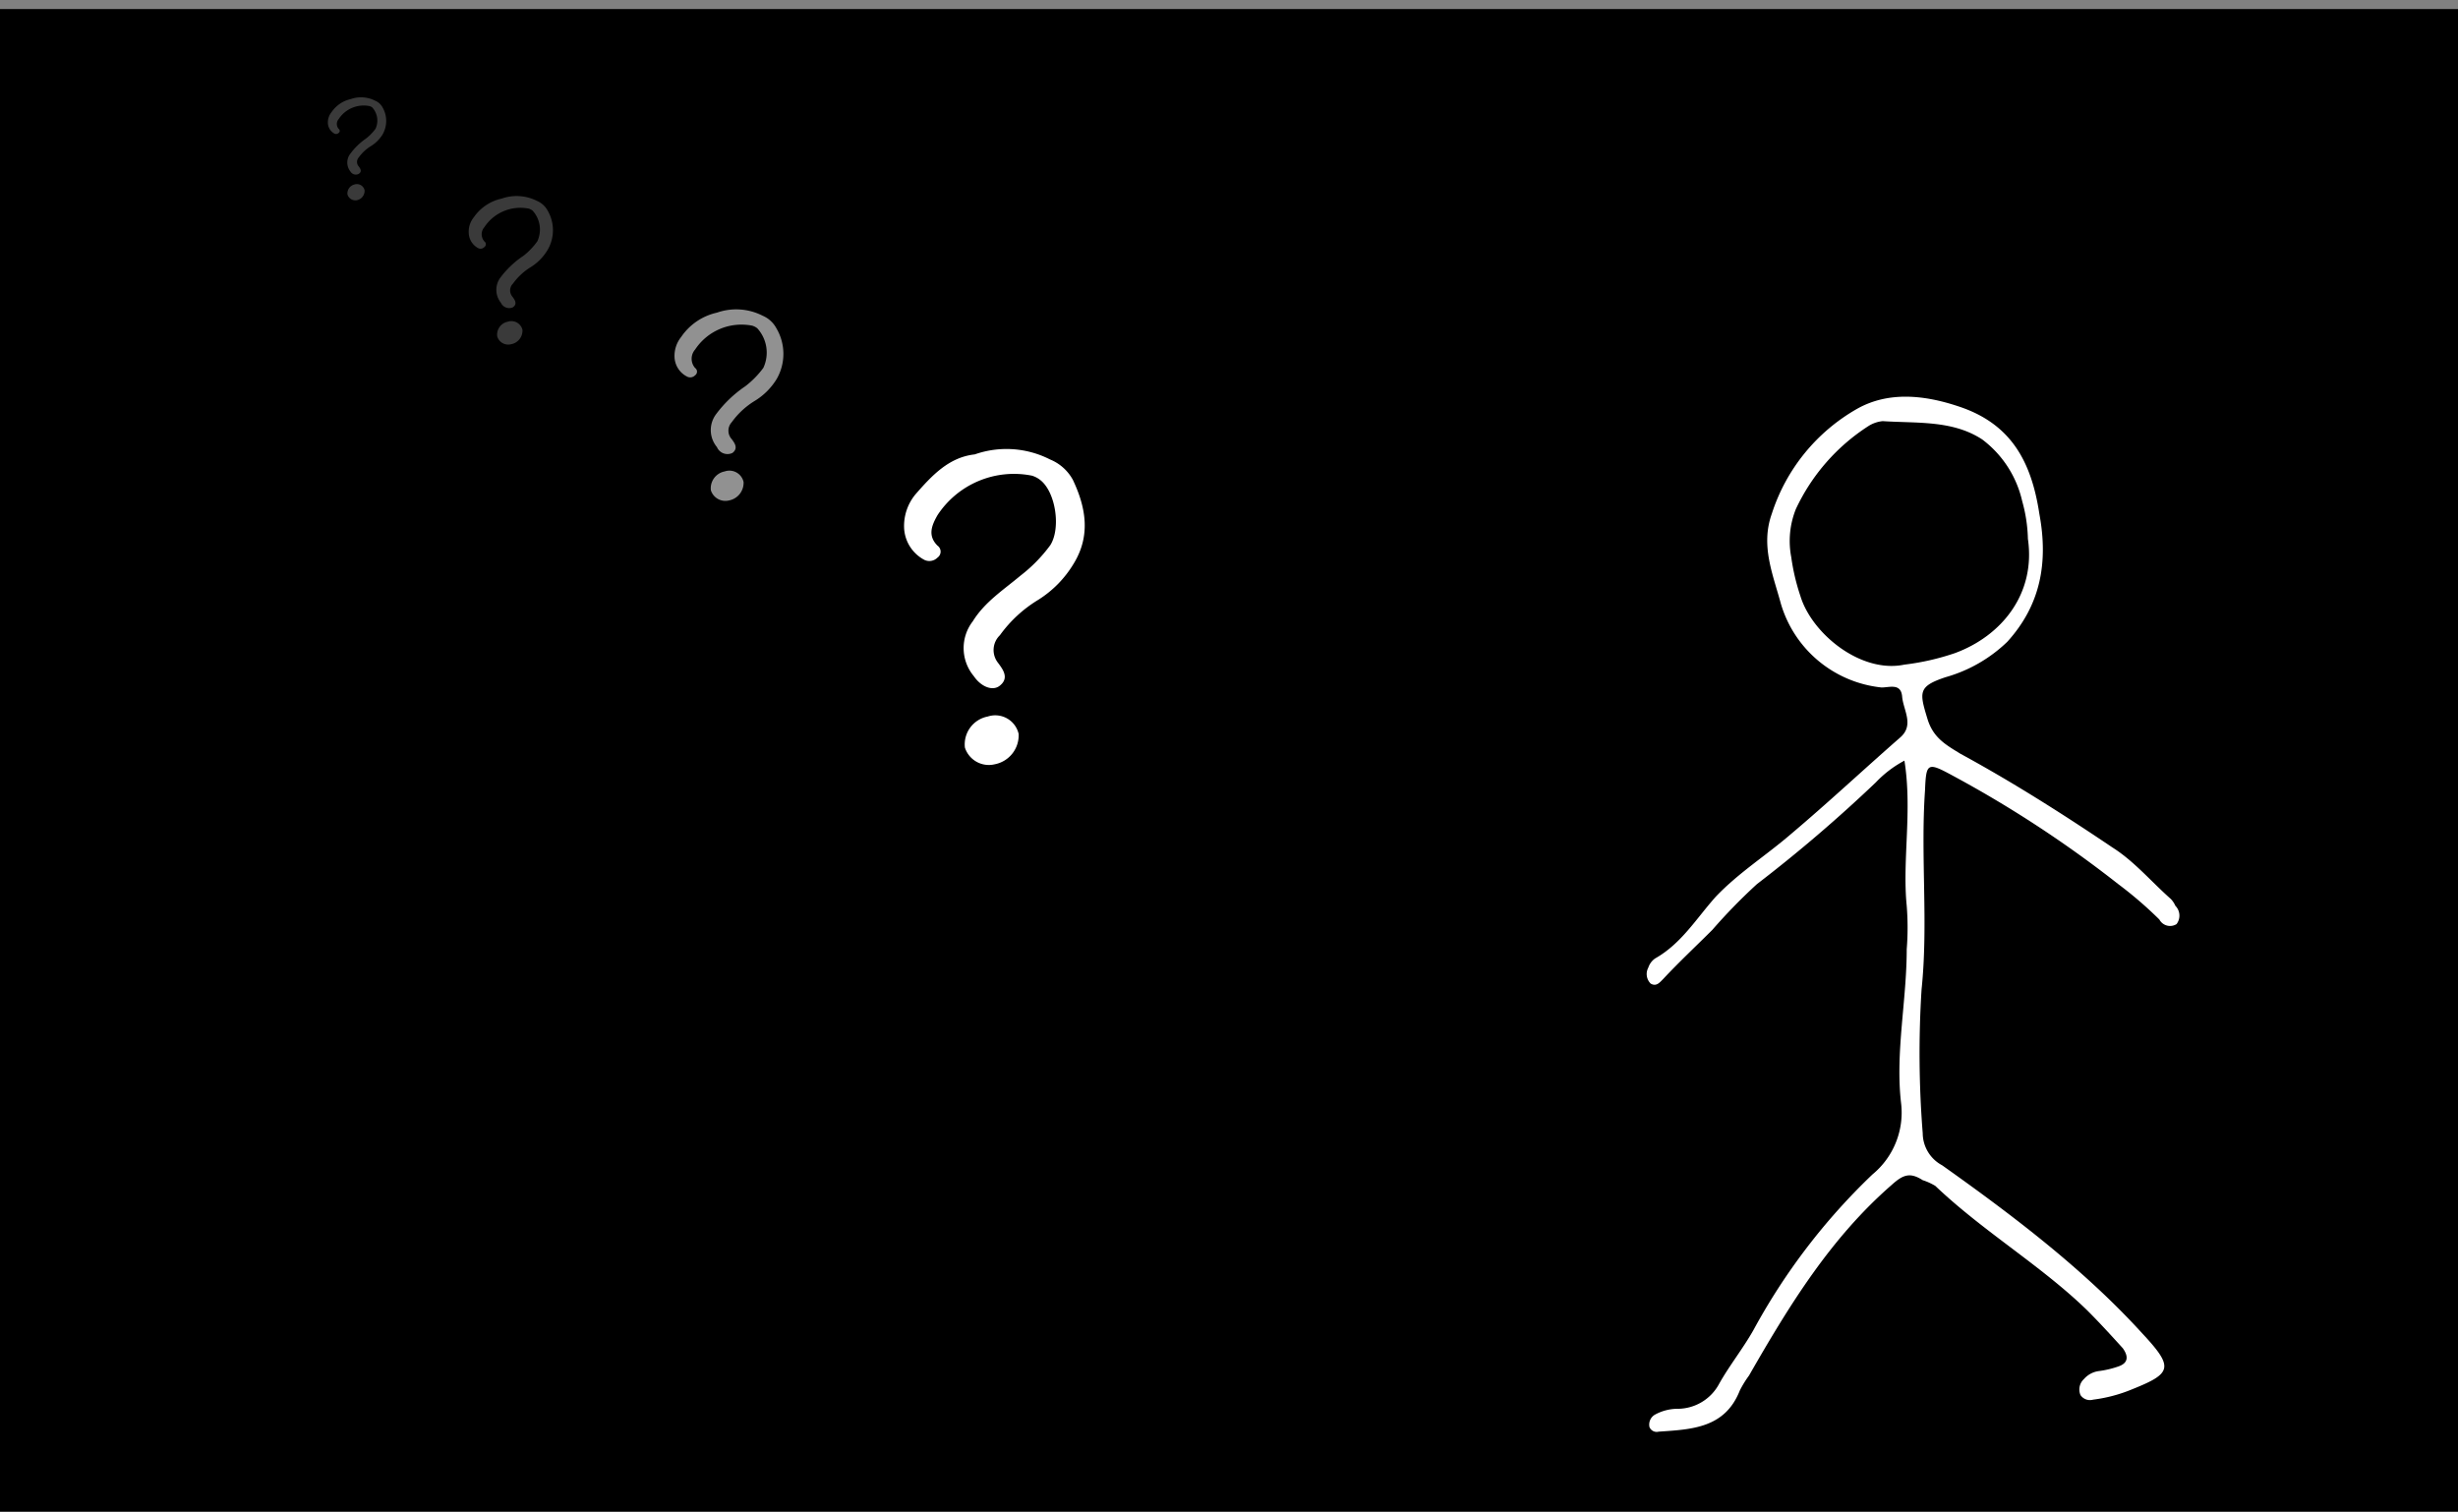 <svg id="Layer_1" data-name="Layer 1" xmlns="http://www.w3.org/2000/svg" viewBox="0 0 215 132.24"><rect x="0" y="0" width="215" height="132.24" fill="#808080" stroke="none"/><defs><style>.cls-1,.cls-2,.cls-3{fill:#fff;}.cls-2{opacity:0.57;}.cls-3{opacity:0.23;}</style></defs><title>gun-tracing</title><rect x="-0.17" y="0.79" width="215.34" height="132.24"/><path class="cls-1" d="M85.26,39.75a8.39,8.39,0,0,1,6.58.44,4,4,0,0,1,2,1.78c1.14,2.4,1.58,4.86.09,7.31a9.5,9.5,0,0,1-3.16,3.22,11.42,11.42,0,0,0-3.31,3.07A1.8,1.8,0,0,0,87.31,58c0.41,0.56,1,1.32.12,2-0.61.47-1.61,0.09-2.25-.85a3.83,3.83,0,0,1-.09-4.8c1.05-1.7,2.69-2.75,4.18-4a13.22,13.22,0,0,0,2.6-2.66c0.94-1.49.47-4.65-.88-5.7a2.18,2.18,0,0,0-.73-0.38A8,8,0,0,0,82,45.07c-0.5.88-.88,1.78,0,2.66a0.64,0.64,0,0,1,0,1.05,1,1,0,0,1-1.14.2,3.33,3.33,0,0,1-1.78-2.84,4.34,4.34,0,0,1,1-2.9C81.52,41.59,83,40,85.26,39.75Z"/><path class="cls-1" d="M87,66.86a2.2,2.2,0,0,1-2.6-1.46,2.48,2.48,0,0,1,2-2.72A2.1,2.1,0,0,1,89.1,64.2,2.58,2.58,0,0,1,87,66.86Z"/><path class="cls-2" d="M62.71,27.35a5.09,5.09,0,0,1,4,.27,2.44,2.44,0,0,1,1.19,1.08,4.4,4.4,0,0,1,.05,4.43A5.75,5.75,0,0,1,66,35.08a6.92,6.92,0,0,0-2,1.86A1.09,1.09,0,0,0,64,38.41c0.25,0.34.6,0.8,0.07,1.21a1,1,0,0,1-1.36-.51,2.32,2.32,0,0,1-.05-2.91,10.56,10.56,0,0,1,2.53-2.41,8,8,0,0,0,1.58-1.61,3.16,3.16,0,0,0-.53-3.46,1.32,1.32,0,0,0-.44-0.23,4.86,4.86,0,0,0-5,2.09,1.22,1.22,0,0,0,0,1.61,0.39,0.39,0,0,1,0,.64,0.59,0.59,0,0,1-.69.12A2,2,0,0,1,59,31.23a2.63,2.63,0,0,1,.58-1.75A5.12,5.12,0,0,1,62.71,27.35Z"/><path class="cls-2" d="M63.76,43.78a1.33,1.33,0,0,1-1.58-.89,1.5,1.5,0,0,1,1.21-1.65,1.27,1.27,0,0,1,1.65.92A1.57,1.57,0,0,1,63.76,43.78Z"/><path class="cls-3" d="M43.89,17.37a3.94,3.94,0,0,1,3.09.21,1.89,1.89,0,0,1,.92.84,3.41,3.41,0,0,1,0,3.44,4.46,4.46,0,0,1-1.48,1.51,5.37,5.37,0,0,0-1.55,1.44,0.84,0.84,0,0,0-.05,1.14c0.19,0.26.47,0.62,0.05,0.93a0.8,0.8,0,0,1-1.06-.4,1.8,1.8,0,0,1,0-2.25,8.19,8.19,0,0,1,2-1.87A6.21,6.21,0,0,0,47,21.11a2.45,2.45,0,0,0-.41-2.68,1,1,0,0,0-.34-0.18,3.77,3.77,0,0,0-3.88,1.62,0.94,0.94,0,0,0,0,1.25,0.3,0.3,0,0,1,0,.49,0.46,0.46,0,0,1-.54.1A1.57,1.57,0,0,1,41,20.38,2,2,0,0,1,41.45,19,4,4,0,0,1,43.89,17.37Z"/><path class="cls-3" d="M44.71,30.11a1,1,0,0,1-1.22-.69,1.16,1.16,0,0,1,.93-1.28,1,1,0,0,1,1.28.71A1.21,1.21,0,0,1,44.71,30.11Z"/><path class="cls-3" d="M30.67,8.67a2.74,2.74,0,0,1,2.15.14,1.31,1.31,0,0,1,.64.58,2.37,2.37,0,0,1,0,2.38,3.1,3.1,0,0,1-1,1,3.72,3.72,0,0,0-1.08,1,0.59,0.59,0,0,0,0,.79c0.13,0.18.32,0.43,0,.65A0.55,0.55,0,0,1,30.65,15a1.25,1.25,0,0,1,0-1.56A5.69,5.69,0,0,1,32,12.13a4.31,4.31,0,0,0,.85-0.87,1.7,1.7,0,0,0-.29-1.86,0.71,0.71,0,0,0-.24-0.12,2.61,2.61,0,0,0-2.69,1.13,0.65,0.65,0,0,0,0,.87,0.21,0.21,0,0,1,0,.34,0.32,0.32,0,0,1-.37.07,1.09,1.09,0,0,1-.58-0.93A1.41,1.41,0,0,1,29,9.81,2.75,2.75,0,0,1,30.67,8.67Z"/><path class="cls-3" d="M31.24,17.51A0.72,0.72,0,0,1,30.39,17,0.81,0.81,0,0,1,31,16.14a0.69,0.69,0,0,1,.89.5A0.84,0.84,0,0,1,31.24,17.51Z"/><path class="cls-1" d="M166.58,66.54a9.7,9.7,0,0,0-2.5,1.9,128.07,128.07,0,0,1-10.4,8.9,49.29,49.29,0,0,0-3.9,4c-1.4,1.4-2.9,2.8-4.3,4.3-0.3.3-.6,0.7-1.1,0.4a1.18,1.18,0,0,1-.2-1.4,1.56,1.56,0,0,1,.6-0.8c2.3-1.3,3.6-3.5,5.3-5.4,2-2.1,4.4-3.6,6.6-5.5,3.2-2.7,6.3-5.6,9.5-8.4,1.3-1.1.3-2.4,0.2-3.6s-1.1-.8-1.8-0.8a10.29,10.29,0,0,1-8.8-7.3c-0.7-2.6-1.8-5.1-.8-7.9a16.3,16.3,0,0,1,7.5-9.2c2.7-1.5,5.8-1.2,8.8-.2,4.6,1.5,6.4,4.8,7.1,9.4,0.8,4.3.1,8-2.8,11.2a12.75,12.75,0,0,1-5.4,3.1c-2.4.8-2.3,1.3-1.6,3.6,0.5,1.7,1.6,2.3,2.9,3.1,4.6,2.5,9,5.3,13.3,8.2,1.9,1.2,3.4,3,5.1,4.5a2.09,2.09,0,0,1,.4.6,1.22,1.22,0,0,1,.1,1.6,1.06,1.06,0,0,1-1.5-.4,34.74,34.74,0,0,0-3.6-3.1,100.56,100.56,0,0,0-14.5-9.5c-2.2-1.2-2.3-1.1-2.4,1.3-0.4,5.8.3,11.6-.3,17.4a88.32,88.32,0,0,0,.1,12.6,3.2,3.2,0,0,0,1.7,2.8c6.2,4.4,12.4,9.1,17.5,14.7,2.8,3,2.6,3.5-.9,4.9a13.12,13.12,0,0,1-3.4.9,1,1,0,0,1-1.1-.4,1.24,1.24,0,0,1,.3-1.4,2.09,2.09,0,0,1,1.3-.7,8.47,8.47,0,0,0,1.7-.4c0.9-.3.9-0.9,0.4-1.6-1-1.1-2-2.2-3.1-3.3-4-3.9-9.1-6.9-13.3-10.9a5.36,5.36,0,0,0-1.1-.5c-1.1-.7-1.7-0.5-2.7.4-5.4,4.7-9,10.6-12.5,16.7a9.13,9.13,0,0,0-.8,1.3c-1.3,3.3-4.2,3.4-7.1,3.6a0.68,0.68,0,0,1-.8-0.4,1,1,0,0,1,.5-1.1,4.14,4.14,0,0,1,1.9-.5,4.13,4.13,0,0,0,3.7-2.2c0.9-1.6,2.1-3.1,3-4.7a55.22,55.22,0,0,1,10.4-13.6,7,7,0,0,0,2.5-6.3c-0.5-4.4.5-8.9,0.5-13.4a24.1,24.1,0,0,0,0-3.8C166.38,75.24,167.28,70.94,166.58,66.54Zm10.8-19.4a13.22,13.22,0,0,0-.5-3.3,9.33,9.33,0,0,0-3.5-5.4c-2.6-1.7-5.7-1.4-8.7-1.6a2.84,2.84,0,0,0-1.2.4,17.38,17.38,0,0,0-6.4,7.3,7.51,7.51,0,0,0-.4,4.2,18.73,18.73,0,0,0,.8,3.4c1,3.3,5.3,6.8,9.1,6a21.62,21.62,0,0,0,4.4-1C175.08,55.64,178.08,51.94,177.38,47.14Z"/></svg>